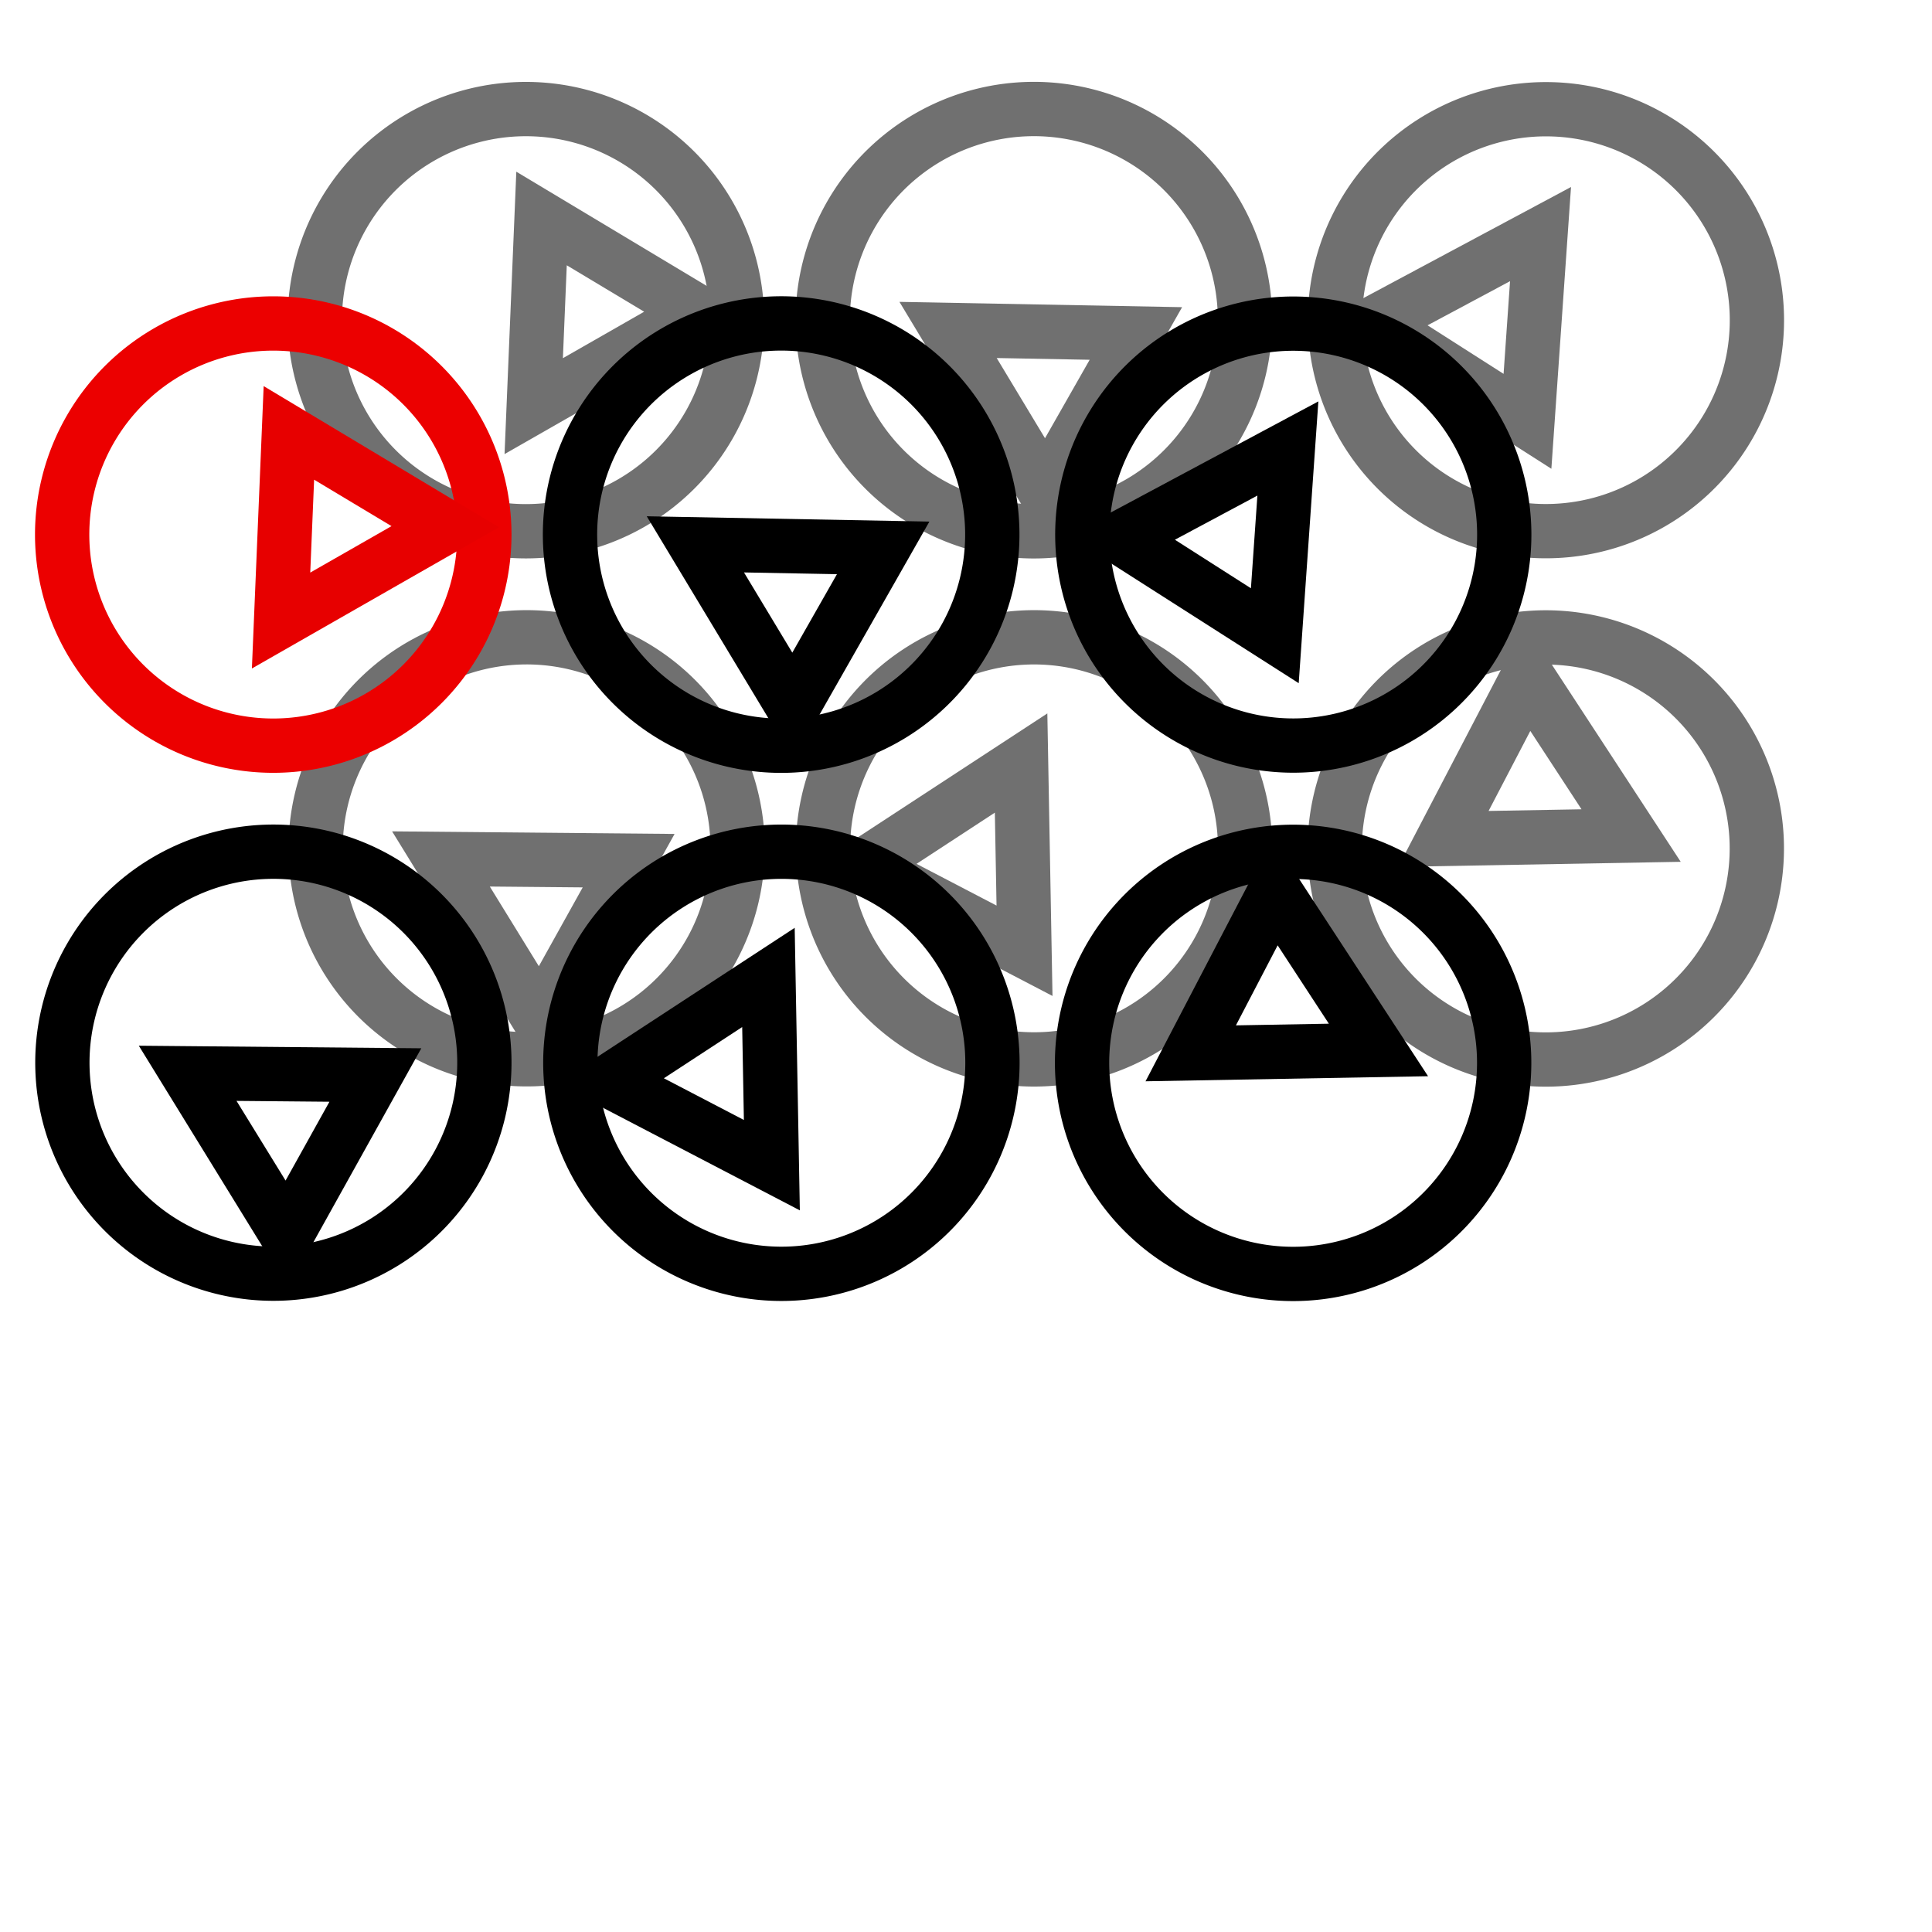 <?xml version="1.0" encoding="UTF-8" standalone="no"?>
<svg
   xmlns:dc="http://purl.org/dc/elements/1.1/"
   xmlns:cc="http://web.resource.org/cc/"
   xmlns:rdf="http://www.w3.org/1999/02/22-rdf-syntax-ns#"
   xmlns:svg="http://www.w3.org/2000/svg"
   xmlns="http://www.w3.org/2000/svg"
   xmlns:sodipodi="http://inkscape.sourceforge.net/DTD/sodipodi-0.dtd"
   xmlns:inkscape="http://www.inkscape.org/namespaces/inkscape"
   width="24pt"
   height="24pt"
   id="svg4046"
   sodipodi:version="0.32"
   inkscape:version="0.43"
   sodipodi:docbase="I:\ArtWorks\K3d_Tests\Dev_Notes\Icons"
   sodipodi:docname="RotateArray3D.svg"
   preserveAspectRatio="xMidYMid meet"
   zoomAndPan="magnify"
   version="1.0"
   contentScriptType="text/ecmascript"
   contentStyleType="text/css"
   inkscape:export-filename="I:\ArtWorks\K3d_Tests\Dev_Notes\Icons\RotateArray2D.png"
   inkscape:export-xdpi="90"
   inkscape:export-ydpi="90">
  <defs
     id="defs3" />
  <sodipodi:namedview
     id="base"
     pagecolor="#ffffff"
     bordercolor="#666666"
     borderopacity="1.0"
     inkscape:pageopacity="0.0"
     inkscape:pageshadow="2"
     inkscape:zoom="13.893067"
     inkscape:cx="14.212775"
     inkscape:cy="12.035718"
     inkscape:current-layer="layer1"
     inkscape:window-width="1680"
     inkscape:window-height="1035"
     inkscape:window-x="-4"
     inkscape:window-y="-4"
     showguides="true"
     inkscape:guide-bbox="true" />
  <g
     inkscape:label="Layer 1"
     inkscape:groupmode="layer"
     id="layer1">
    <g
       id="g14934"
       transform="matrix(0.881,0,0,0.881,-0.438,3.712)">
      <g
         transform="translate(38.436,-4.031)"
         id="g14914">
        <g
           transform="matrix(3.318876e-2,1.02,-1.02,3.318876e-2,11.746,9.761)"
           id="g14841"
           style="stroke:#707070;stroke-opacity:1">
          <path
             transform="translate(-1.649,31.251)"
             sodipodi:type="arc"
             style="opacity:1;fill:none;fill-opacity:1;fill-rule:evenodd;stroke:#707070;stroke-width:1;stroke-linecap:butt;stroke-linejoin:miter;stroke-miterlimit:4;stroke-dasharray:none;stroke-dashoffset:0;stroke-opacity:1"
             id="path14877"
             sodipodi:cx="6.2621164"
             sodipodi:cy="7.9026475"
             sodipodi:rx="3.8868308"
             sodipodi:ry="3.8868308"
             d="M 10.149 7.903 A 3.887 3.887 0 1 1  2.375,7.903 A 3.887 3.887 0 1 1  10.149 7.903 z" />
          <path
             id="path14879"
             d="M 4.902,37.283 L 4.758,40.738 L 7.781,39.01 L 4.902,37.283 z "
             style="fill:none;fill-opacity:1;fill-rule:evenodd;stroke:#707070;stroke-width:1px;stroke-linecap:butt;stroke-linejoin:miter;stroke-opacity:1" />
        </g>
        <g
           transform="matrix(1.021,0,0,1.021,-33.857,-0.469)"
           id="g14859"
           style="stroke:#707070;stroke-opacity:1">
          <path
             d="M 10.149 7.903 A 3.887 3.887 0 1 1  2.375,7.903 A 3.887 3.887 0 1 1  10.149 7.903 z"
             sodipodi:ry="3.8868308"
             sodipodi:rx="3.8868308"
             sodipodi:cy="7.9026475"
             sodipodi:cx="6.2621164"
             id="path14861"
             style="opacity:1;fill:none;fill-opacity:1;fill-rule:evenodd;stroke:#707070;stroke-width:1;stroke-linecap:butt;stroke-linejoin:miter;stroke-miterlimit:4;stroke-dasharray:none;stroke-dashoffset:0;stroke-opacity:1"
             sodipodi:type="arc"
             transform="translate(-0.576,-1.727)" />
          <path
             style="fill:none;fill-opacity:1;fill-rule:evenodd;stroke:#707070;stroke-width:1px;stroke-linecap:butt;stroke-linejoin:miter;stroke-opacity:1"
             d="M 5.974,4.304 L 5.83,7.759 L 8.853,6.031 L 5.974,4.304 z "
             id="path14863" />
        </g>
        <g
           style="stroke:#707070;stroke-opacity:1"
           transform="matrix(2.337284e-2,1.021,-1.021,2.337284e-2,-12.329,-0.113)"
           id="g14865">
          <path
             transform="translate(-0.576,-1.727)"
             sodipodi:type="arc"
             style="opacity:1;fill:none;fill-opacity:1;fill-rule:evenodd;stroke:#707070;stroke-width:1;stroke-linecap:butt;stroke-linejoin:miter;stroke-miterlimit:4;stroke-dasharray:none;stroke-dashoffset:0;stroke-opacity:1"
             id="path14867"
             sodipodi:cx="6.2621164"
             sodipodi:cy="7.9026475"
             sodipodi:rx="3.8868308"
             sodipodi:ry="3.8868308"
             d="M 10.149 7.903 A 3.887 3.887 0 1 1  2.375,7.903 A 3.887 3.887 0 1 1  10.149 7.903 z" />
          <path
             id="path14869"
             d="M 5.974,4.304 L 5.83,7.759 L 8.853,6.031 L 5.974,4.304 z "
             style="fill:none;fill-opacity:1;fill-rule:evenodd;stroke:#707070;stroke-width:1px;stroke-linecap:butt;stroke-linejoin:miter;stroke-opacity:1" />
        </g>
        <g
           id="g14871"
           transform="matrix(-1.02,-2.852663e-2,2.852663e-2,-1.02,-3.251,12.299)"
           style="stroke:#707070;stroke-opacity:1">
          <path
             d="M 10.149 7.903 A 3.887 3.887 0 1 1  2.375,7.903 A 3.887 3.887 0 1 1  10.149 7.903 z"
             sodipodi:ry="3.8868308"
             sodipodi:rx="3.8868308"
             sodipodi:cy="7.9026475"
             sodipodi:cx="6.2621164"
             id="path14873"
             style="opacity:1;fill:none;fill-opacity:1;fill-rule:evenodd;stroke:#707070;stroke-width:1;stroke-linecap:butt;stroke-linejoin:miter;stroke-miterlimit:4;stroke-dasharray:none;stroke-dashoffset:0;stroke-opacity:1"
             sodipodi:type="arc"
             transform="translate(-0.576,-1.727)" />
          <path
             style="fill:none;fill-opacity:1;fill-rule:evenodd;stroke:#707070;stroke-width:1px;stroke-linecap:butt;stroke-linejoin:miter;stroke-opacity:1"
             d="M 5.974,4.304 L 5.83,7.759 L 8.853,6.031 L 5.974,4.304 z "
             id="path14875" />
        </g>
        <g
           id="g14881"
           transform="matrix(-1.019,6.110177e-2,-6.110177e-2,-1.019,-12.327,21.713)"
           style="stroke:#707070;stroke-opacity:1">
          <path
             d="M 10.149 7.903 A 3.887 3.887 0 1 1  2.375,7.903 A 3.887 3.887 0 1 1  10.149 7.903 z"
             sodipodi:ry="3.8868308"
             sodipodi:rx="3.8868308"
             sodipodi:cy="7.9026475"
             sodipodi:cx="6.2621164"
             id="path14883"
             style="opacity:1;fill:none;fill-opacity:1;fill-rule:evenodd;stroke:#707070;stroke-width:1;stroke-linecap:butt;stroke-linejoin:miter;stroke-miterlimit:4;stroke-dasharray:none;stroke-dashoffset:0;stroke-opacity:1"
             sodipodi:type="arc"
             transform="translate(-0.576,-1.727)" />
          <path
             style="fill:none;fill-opacity:1;fill-rule:evenodd;stroke:#707070;stroke-width:1px;stroke-linecap:butt;stroke-linejoin:miter;stroke-opacity:1"
             d="M 5.974,4.304 L 5.83,7.759 L 8.853,6.031 L 5.974,4.304 z "
             id="path14885" />
        </g>
        <g
           style="stroke:#707070;stroke-opacity:1"
           transform="matrix(-6.084423e-2,-1.019,1.019,-6.084423e-2,-14.825,21.939)"
           id="g14887">
          <path
             transform="translate(-0.576,-1.727)"
             sodipodi:type="arc"
             style="opacity:1;fill:none;fill-opacity:1;fill-rule:evenodd;stroke:#707070;stroke-width:1;stroke-linecap:butt;stroke-linejoin:miter;stroke-miterlimit:4;stroke-dasharray:none;stroke-dashoffset:0;stroke-opacity:1"
             id="path14889"
             sodipodi:cx="6.2621164"
             sodipodi:cy="7.9026475"
             sodipodi:rx="3.8868308"
             sodipodi:ry="3.8868308"
             d="M 10.149 7.903 A 3.887 3.887 0 1 1  2.375,7.903 A 3.887 3.887 0 1 1  10.149 7.903 z" />
          <path
             id="path14891"
             d="M 5.974,4.304 L 5.83,7.759 L 8.853,6.031 L 5.974,4.304 z "
             style="fill:none;fill-opacity:1;fill-rule:evenodd;stroke:#707070;stroke-width:1px;stroke-linecap:butt;stroke-linejoin:miter;stroke-opacity:1" />
        </g>
      </g>
      <g
         id="g14895">
        <g
           id="g14825"
           transform="matrix(1.021,0,0,1.021,-0.171,-0.469)">
          <path
             transform="translate(-0.576,-1.727)"
             sodipodi:type="arc"
             style="opacity:1;fill:none;fill-opacity:1;fill-rule:evenodd;stroke:#ec0000;stroke-width:1;stroke-linecap:butt;stroke-linejoin:miter;stroke-miterlimit:4;stroke-dasharray:none;stroke-dashoffset:0;stroke-opacity:1"
             id="path14805"
             sodipodi:cx="6.2621164"
             sodipodi:cy="7.9026475"
             sodipodi:rx="3.8868308"
             sodipodi:ry="3.8868308"
             d="M 10.149 7.903 A 3.887 3.887 0 1 1  2.375,7.903 A 3.887 3.887 0 1 1  10.149 7.903 z" />
          <path
             id="path14815"
             d="M 5.974,4.304 L 5.83,7.759 L 8.853,6.031 L 5.974,4.304 z "
             style="fill:none;fill-opacity:1;fill-rule:evenodd;stroke:#e70000;stroke-width:1px;stroke-linecap:butt;stroke-linejoin:miter;stroke-opacity:1" />
        </g>
        <g
           id="g14829"
           transform="matrix(2.337284e-2,1.021,-1.021,2.337284e-2,21.356,-0.113)"
           style="stroke:#000000;stroke-opacity:1">
          <path
             d="M 10.149 7.903 A 3.887 3.887 0 1 1  2.375,7.903 A 3.887 3.887 0 1 1  10.149 7.903 z"
             sodipodi:ry="3.8868308"
             sodipodi:rx="3.8868308"
             sodipodi:cy="7.9026475"
             sodipodi:cx="6.2621164"
             id="path14831"
             style="opacity:1;fill:none;fill-opacity:1;fill-rule:evenodd;stroke:#000000;stroke-width:1;stroke-linecap:butt;stroke-linejoin:miter;stroke-miterlimit:4;stroke-dasharray:none;stroke-dashoffset:0;stroke-opacity:1"
             sodipodi:type="arc"
             transform="translate(-0.576,-1.727)" />
          <path
             style="fill:none;fill-opacity:1;fill-rule:evenodd;stroke:#000000;stroke-width:1px;stroke-linecap:butt;stroke-linejoin:miter;stroke-opacity:1"
             d="M 5.974,4.304 L 5.83,7.759 L 8.853,6.031 L 5.974,4.304 z "
             id="path14833" />
        </g>
        <g
           style="stroke:#000000;stroke-opacity:1"
           transform="matrix(-1.02,-2.852663e-2,2.852663e-2,-1.02,30.435,12.299)"
           id="g14835">
          <path
             transform="translate(-0.576,-1.727)"
             sodipodi:type="arc"
             style="opacity:1;fill:none;fill-opacity:1;fill-rule:evenodd;stroke:#000000;stroke-width:1;stroke-linecap:butt;stroke-linejoin:miter;stroke-miterlimit:4;stroke-dasharray:none;stroke-dashoffset:0;stroke-opacity:1"
             id="path14837"
             sodipodi:cx="6.2621164"
             sodipodi:cy="7.9026475"
             sodipodi:rx="3.8868308"
             sodipodi:ry="3.8868308"
             d="M 10.149 7.903 A 3.887 3.887 0 1 1  2.375,7.903 A 3.887 3.887 0 1 1  10.149 7.903 z" />
          <path
             id="path14839"
             d="M 5.974,4.304 L 5.83,7.759 L 8.853,6.031 L 5.974,4.304 z "
             style="fill:none;fill-opacity:1;fill-rule:evenodd;stroke:#000000;stroke-width:1px;stroke-linecap:butt;stroke-linejoin:miter;stroke-opacity:1" />
        </g>
        <path
           d="M 10.149 7.903 A 3.887 3.887 0 1 1  2.375,7.903 A 3.887 3.887 0 1 1  10.149 7.903 z"
           sodipodi:ry="3.8868308"
           sodipodi:rx="3.8868308"
           sodipodi:cy="7.9026475"
           sodipodi:cx="6.2621164"
           id="path14843"
           style="opacity:1;fill:none;fill-opacity:1;fill-rule:evenodd;stroke:#000000;stroke-width:1;stroke-linecap:butt;stroke-linejoin:miter;stroke-miterlimit:4;stroke-dasharray:none;stroke-dashoffset:0;stroke-opacity:1"
           sodipodi:type="arc"
           transform="matrix(3.318876e-2,1.02,-1.02,3.318876e-2,13.49,9.116)" />
        <path
           transform="matrix(3.318876e-2,1.02,-1.02,3.318876e-2,11.746,9.761)"
           style="fill:none;fill-opacity:1;fill-rule:evenodd;stroke:#000000;stroke-width:1px;stroke-linecap:butt;stroke-linejoin:miter;stroke-opacity:1"
           d="M 5.974,4.304 L 5.83,7.759 L 8.853,6.031 L 5.974,4.304 z "
           id="path14845" />
        <g
           style="stroke:#000000;stroke-opacity:1"
           transform="matrix(-1.019,6.110177e-2,-6.110177e-2,-1.019,21.359,21.713)"
           id="g14847">
          <path
             transform="translate(-0.576,-1.727)"
             sodipodi:type="arc"
             style="opacity:1;fill:none;fill-opacity:1;fill-rule:evenodd;stroke:#000000;stroke-width:1;stroke-linecap:butt;stroke-linejoin:miter;stroke-miterlimit:4;stroke-dasharray:none;stroke-dashoffset:0;stroke-opacity:1"
             id="path14849"
             sodipodi:cx="6.2621164"
             sodipodi:cy="7.9026475"
             sodipodi:rx="3.8868308"
             sodipodi:ry="3.8868308"
             d="M 10.149 7.903 A 3.887 3.887 0 1 1  2.375,7.903 A 3.887 3.887 0 1 1  10.149 7.903 z" />
          <path
             id="path14851"
             d="M 5.974,4.304 L 5.83,7.759 L 8.853,6.031 L 5.974,4.304 z "
             style="fill:none;fill-opacity:1;fill-rule:evenodd;stroke:#000000;stroke-width:1px;stroke-linecap:butt;stroke-linejoin:miter;stroke-opacity:1" />
        </g>
        <g
           id="g14853"
           transform="matrix(-6.084423e-2,-1.019,1.019,-6.084423e-2,18.861,21.939)"
           style="stroke:#000000;stroke-opacity:1">
          <path
             d="M 10.149 7.903 A 3.887 3.887 0 1 1  2.375,7.903 A 3.887 3.887 0 1 1  10.149 7.903 z"
             sodipodi:ry="3.8868308"
             sodipodi:rx="3.8868308"
             sodipodi:cy="7.9026475"
             sodipodi:cx="6.2621164"
             id="path14855"
             style="opacity:1;fill:none;fill-opacity:1;fill-rule:evenodd;stroke:#000000;stroke-width:1;stroke-linecap:butt;stroke-linejoin:miter;stroke-miterlimit:4;stroke-dasharray:none;stroke-dashoffset:0;stroke-opacity:1"
             sodipodi:type="arc"
             transform="translate(-0.576,-1.727)" />
          <path
             style="fill:none;fill-opacity:1;fill-rule:evenodd;stroke:#000000;stroke-width:1px;stroke-linecap:butt;stroke-linejoin:miter;stroke-opacity:1"
             d="M 5.974,4.304 L 5.83,7.759 L 8.853,6.031 L 5.974,4.304 z "
             id="path14857" />
        </g>
      </g>
    </g>
  </g>
</svg>
